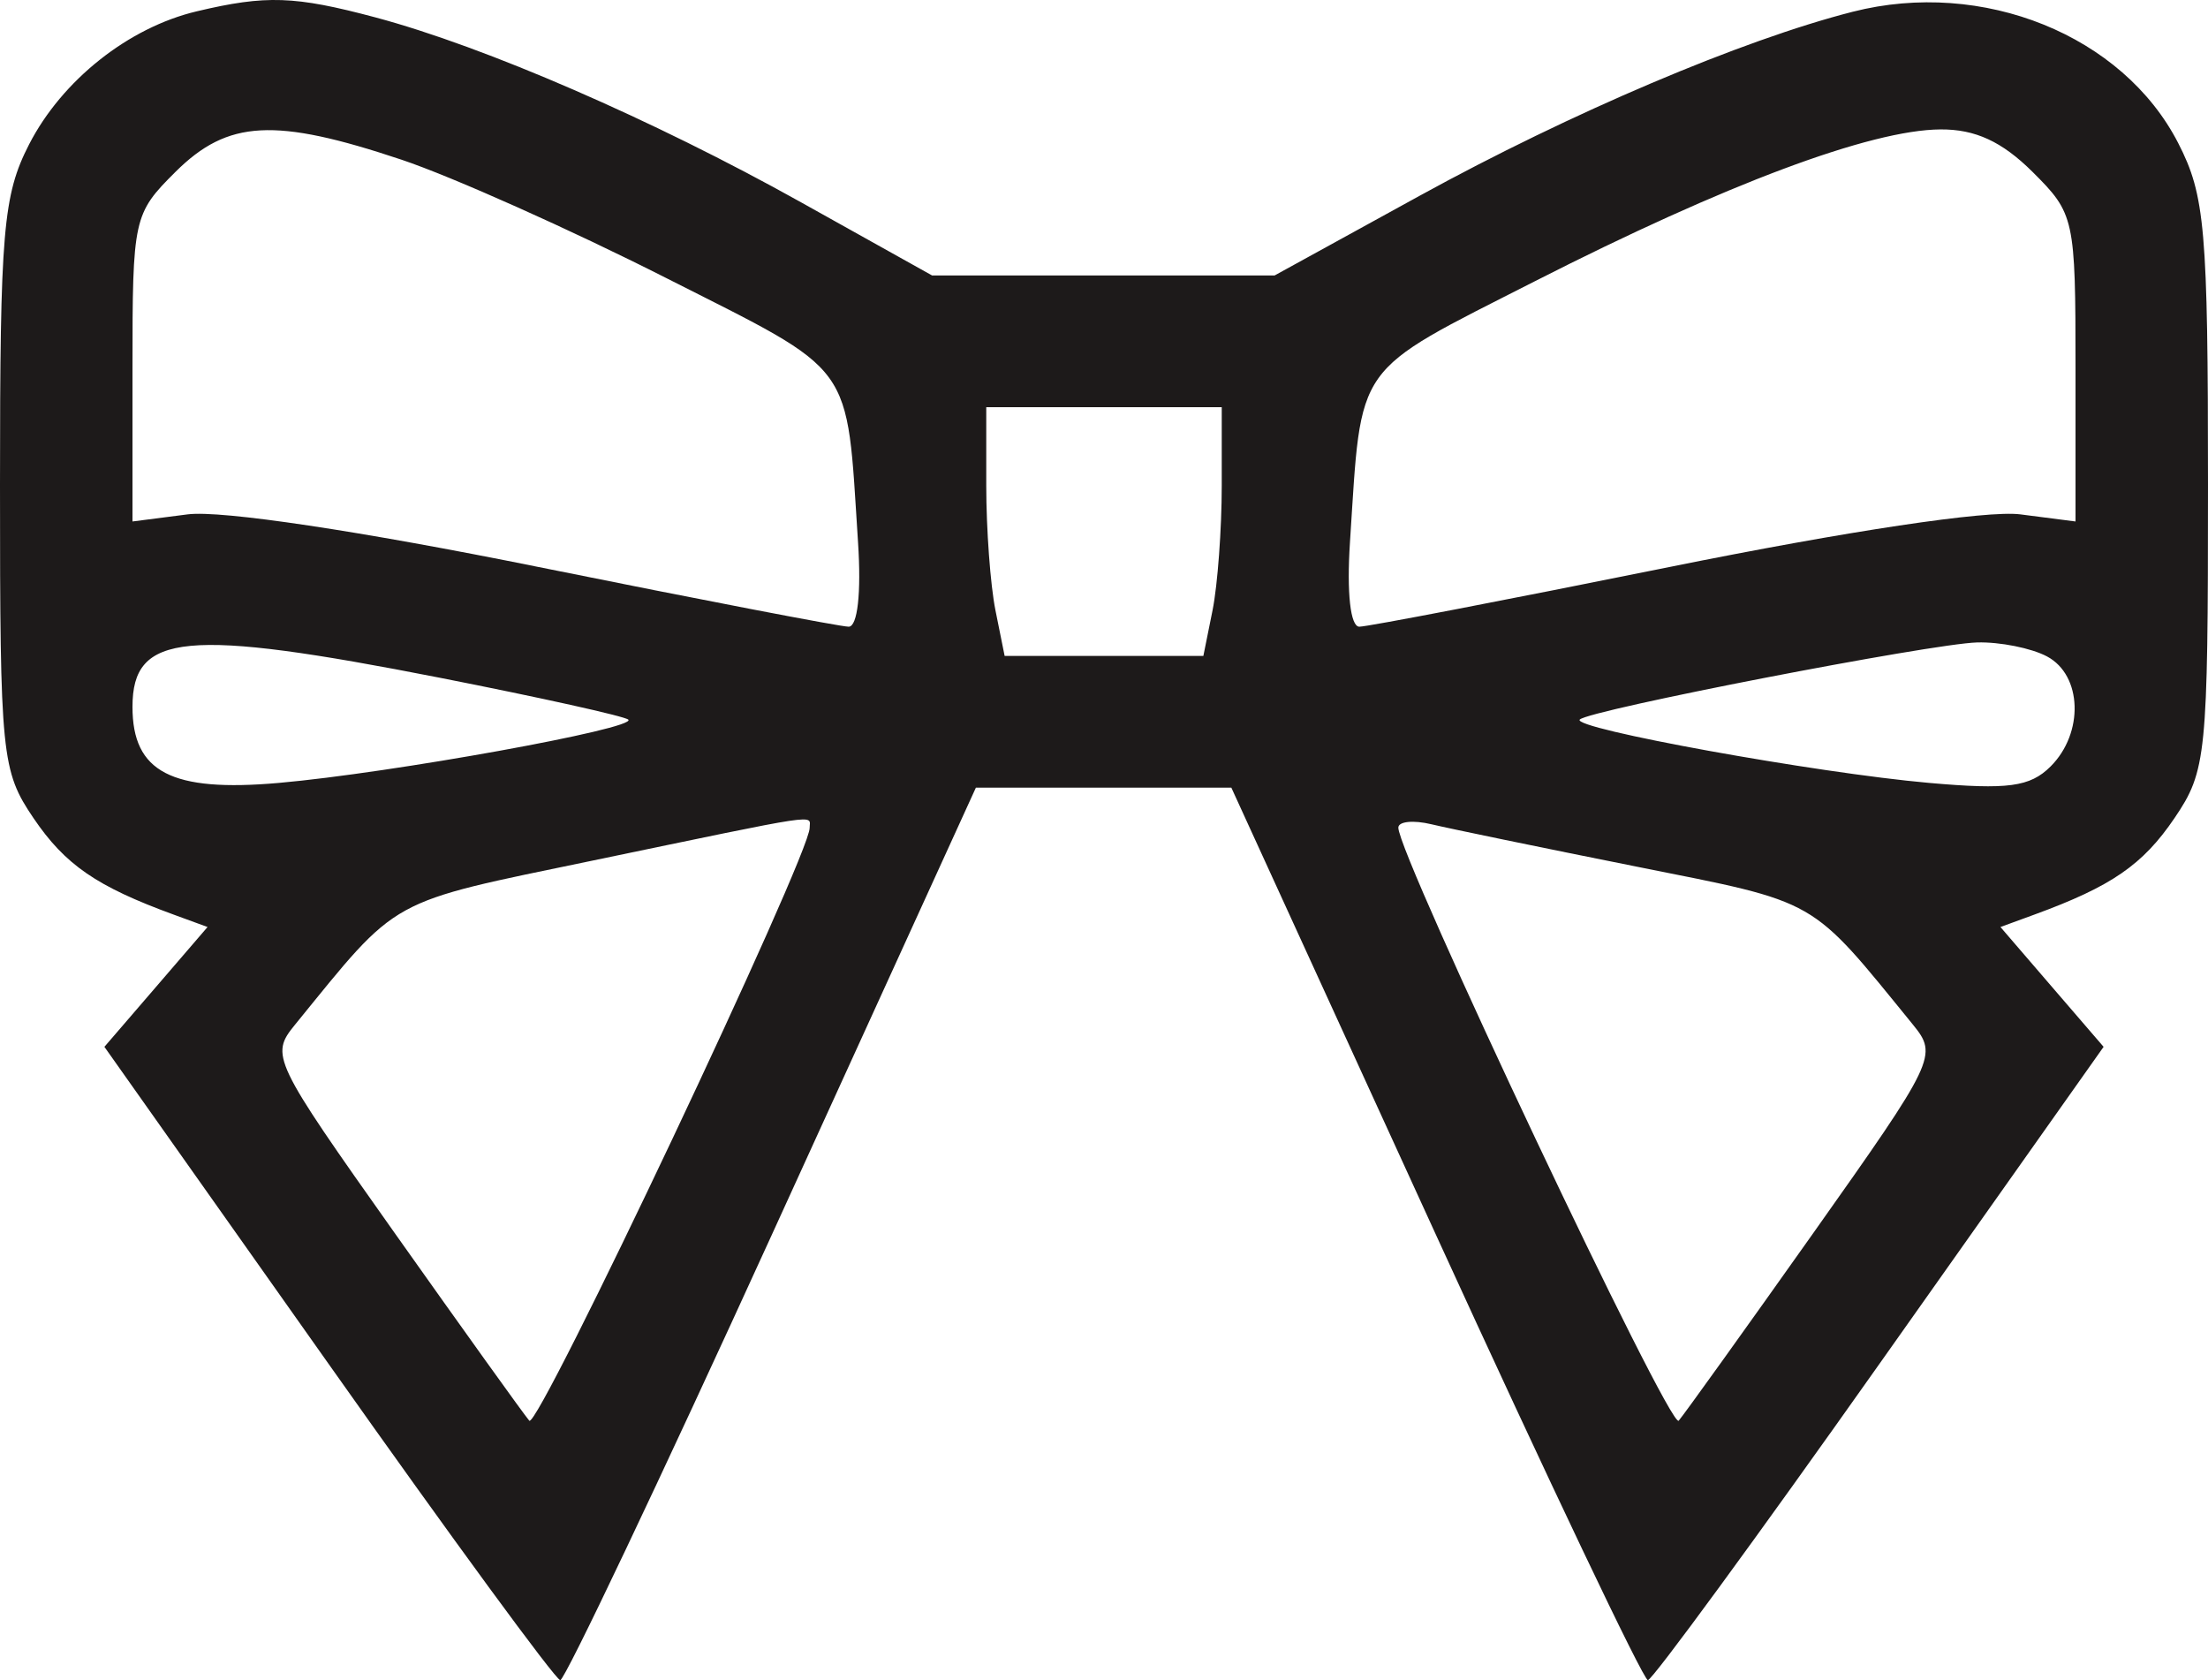 <svg width="46" height="35" viewBox="0 0 46 35" fill="none" xmlns="http://www.w3.org/2000/svg">
<path fill-rule="evenodd" clip-rule="evenodd" d="M4.099 0.236C2.676 0.573 1.292 1.672 0.606 3.008C0.064 4.065 0 4.814 0 10.101C0 15.744 0.032 16.059 0.697 17.041C1.358 18.016 2.012 18.466 3.619 19.053L4.324 19.311L3.25 20.559L2.175 21.807L6.838 28.401C9.402 32.029 11.577 34.998 11.672 35C11.767 35.002 13.753 30.82 16.087 25.706L20.331 16.408H22.992H25.653L29.908 25.706C32.248 30.82 34.238 35.002 34.331 35C34.424 34.998 36.598 32.029 39.162 28.401L43.825 21.807L42.75 20.559L41.676 19.311L42.381 19.053C43.988 18.466 44.642 18.016 45.303 17.041C45.968 16.059 46 15.744 46 10.101C46 4.772 45.939 4.07 45.38 2.982C44.226 0.733 41.306 -0.446 38.598 0.245C36.295 0.832 32.73 2.346 29.583 4.074L26.555 5.738H22.986H19.418L16.686 4.213C13.607 2.494 10.1 0.971 7.82 0.362C6.14 -0.086 5.543 -0.107 4.099 0.236ZM8.366 3.327C9.415 3.678 11.89 4.784 13.866 5.785C17.858 7.807 17.627 7.488 17.876 11.302C17.945 12.352 17.866 13.055 17.681 13.055C17.511 13.055 14.602 12.495 11.216 11.811C7.503 11.06 4.604 10.625 3.91 10.715L2.76 10.863V7.667C2.76 4.542 2.78 4.452 3.656 3.58C4.747 2.496 5.725 2.444 8.366 3.327ZM42.344 3.58C43.22 4.452 43.24 4.542 43.24 7.667V10.863L42.09 10.715C41.396 10.625 38.497 11.06 34.784 11.811C31.398 12.495 28.489 13.055 28.319 13.055C28.134 13.055 28.055 12.352 28.124 11.302C28.372 7.504 28.162 7.801 31.98 5.857C35.952 3.835 38.971 2.705 40.427 2.696C41.151 2.691 41.707 2.948 42.344 3.58ZM25.453 10.12C25.453 11.021 25.367 12.188 25.262 12.711L25.07 13.664H23H20.93L20.738 12.711C20.633 12.188 20.547 11.021 20.547 10.12V8.482H23H25.453V10.12ZM9.165 14.119C11.254 14.53 13.021 14.922 13.09 14.991C13.275 15.175 8.151 16.103 5.811 16.309C3.571 16.507 2.76 16.085 2.76 14.725C2.76 13.183 3.866 13.079 9.165 14.119ZM42.647 13.675C43.381 14.066 43.419 15.272 42.719 15.968C42.292 16.392 41.832 16.454 40.189 16.309C37.834 16.101 32.726 15.174 32.912 14.989C33.114 14.789 40.223 13.41 41.19 13.383C41.665 13.37 42.321 13.501 42.647 13.675ZM16.868 17.246C16.87 17.82 11.204 29.798 11.027 29.595C10.917 29.468 9.654 27.707 8.22 25.682C5.674 22.086 5.625 21.985 6.146 21.346C8.336 18.657 8.033 18.824 12.357 17.925C17.224 16.913 16.866 16.966 16.868 17.246ZM34.105 18.055C37.925 18.819 37.682 18.679 39.854 21.346C40.374 21.985 40.326 22.086 37.78 25.682C36.346 27.707 35.083 29.468 34.973 29.595C34.795 29.8 29.13 17.818 29.132 17.241C29.133 17.111 29.444 17.08 29.823 17.171C30.203 17.262 32.13 17.66 34.105 18.055Z" fill="#1D1A1A"/>
</svg>
